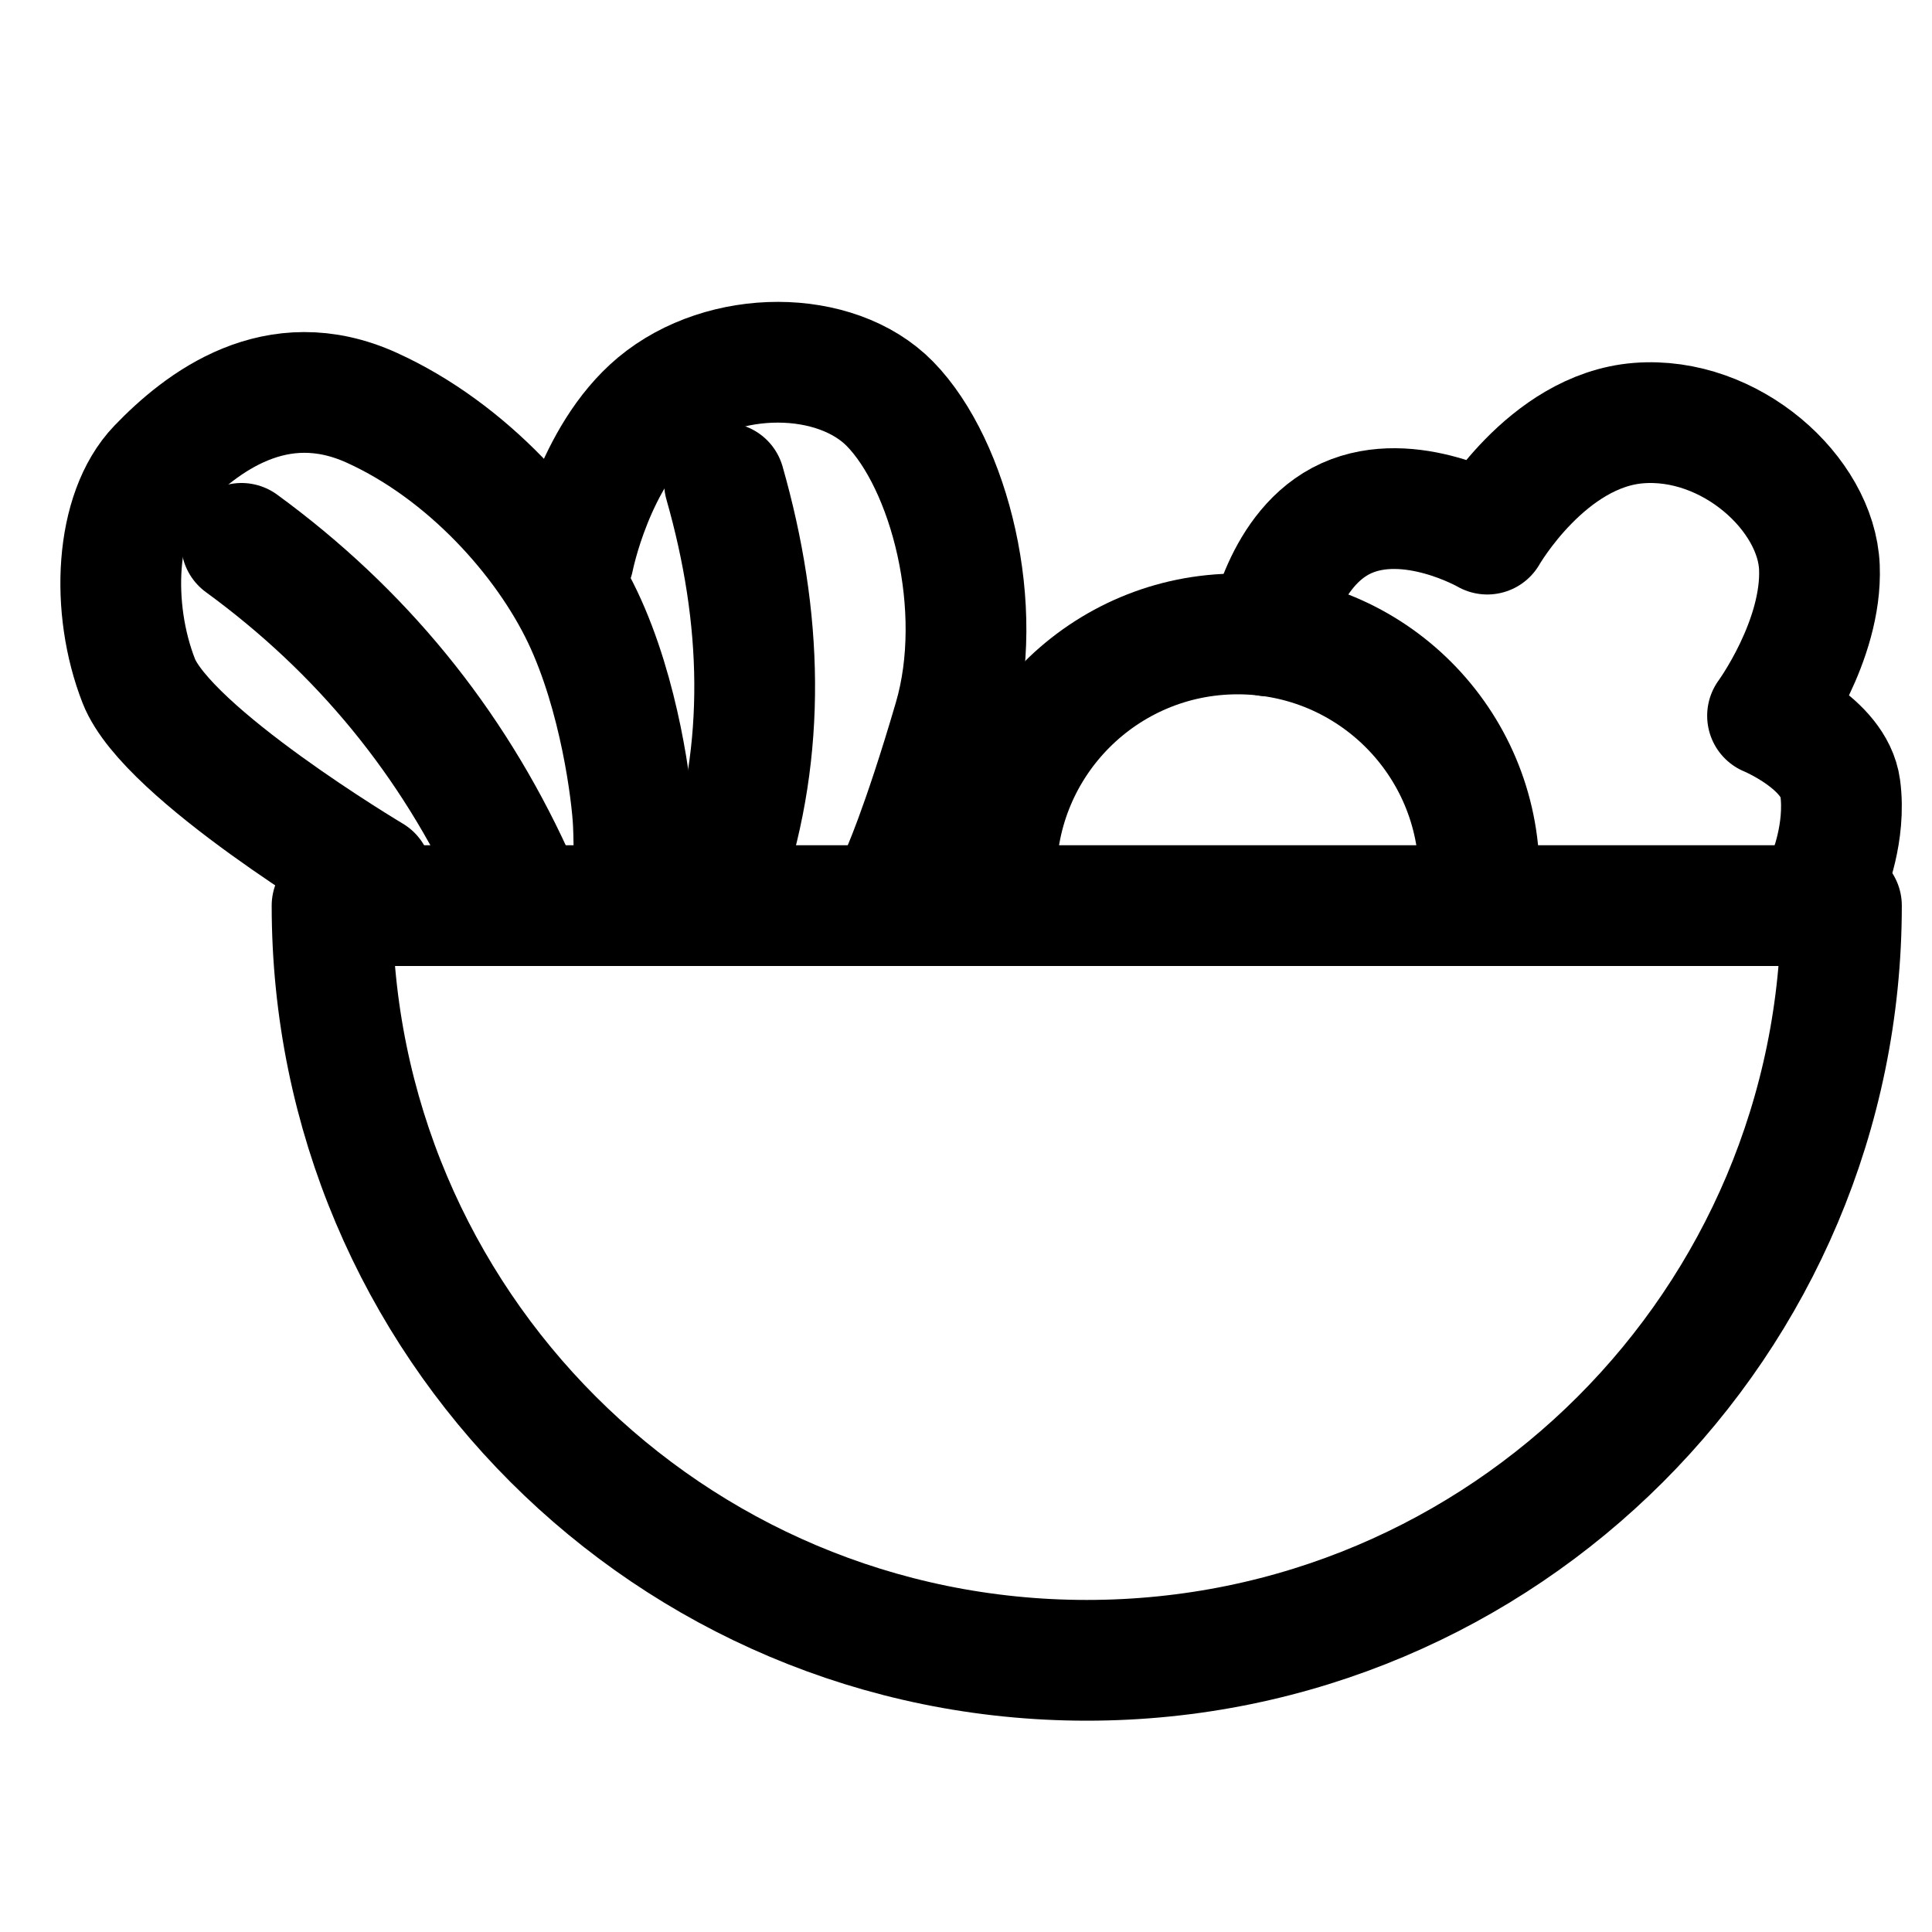 <svg width='24' height='24' viewBox='0 0 64 64' fill='none' xmlns='http://www.w3.org/2000/svg'>
<path d='M61 30C61 43.807 49.809 55 36.002 55C22.197 55 11 43.812 11 30H61Z' stroke='currentColor' stroke-width='4' stroke-miterlimit='10' stroke-linecap='round' stroke-linejoin='round'/>
<path d='M33 29C33 24.58 36.58 21 41 21C45.42 21 49 24.58 49 29' stroke='currentColor' stroke-width='4' stroke-miterlimit='10' stroke-linecap='round' stroke-linejoin='round'/>
<path d='M12.317 29C12.317 29 5.536 24.961 4.596 22.555C3.655 20.148 3.8 16.974 5.236 15.482C6.672 13.99 9.15 12.07 12.317 13.508C15.485 14.947 18.062 17.84 19.299 20.435C20.535 23.031 20.935 26.302 20.98 27.265C21.025 28.227 20.98 28.995 20.98 28.995' stroke='currentColor' stroke-width='4' stroke-miterlimit='10' stroke-linecap='round' stroke-linejoin='round'/>
<path d='M8 18C11.965 20.894 14.966 24.564 17 29' stroke='currentColor' stroke-width='4' stroke-miterlimit='10' stroke-linecap='round' stroke-linejoin='round'/>
<path d='M19 18.506C19 18.506 19.661 15.126 21.754 13.378C23.967 11.533 27.686 11.548 29.481 13.378C31.45 15.393 32.678 20.134 31.599 23.823C30.52 27.513 29.829 29 29.829 29' stroke='currentColor' stroke-width='4' stroke-miterlimit='10' stroke-linecap='round' stroke-linejoin='round'/>
<path d='M24 29C25.392 24.81 25.273 20.462 24 16' stroke='currentColor' stroke-width='4' stroke-miterlimit='10' stroke-linecap='round' stroke-linejoin='round'/>
<path d='M42 21.066C42 21.066 42.492 18.118 44.602 17.167C46.712 16.216 49.268 17.693 49.268 17.693C49.268 17.693 51.234 14.257 54.278 14.016C57.321 13.774 60.171 16.356 60.27 18.793C60.369 21.23 58.552 23.711 58.552 23.711C58.552 23.711 60.761 24.618 60.96 26.1C61.159 27.581 60.553 29 60.553 29' stroke='currentColor' stroke-width='4' stroke-miterlimit='10' stroke-linecap='round' stroke-linejoin='round'/>
</svg>
